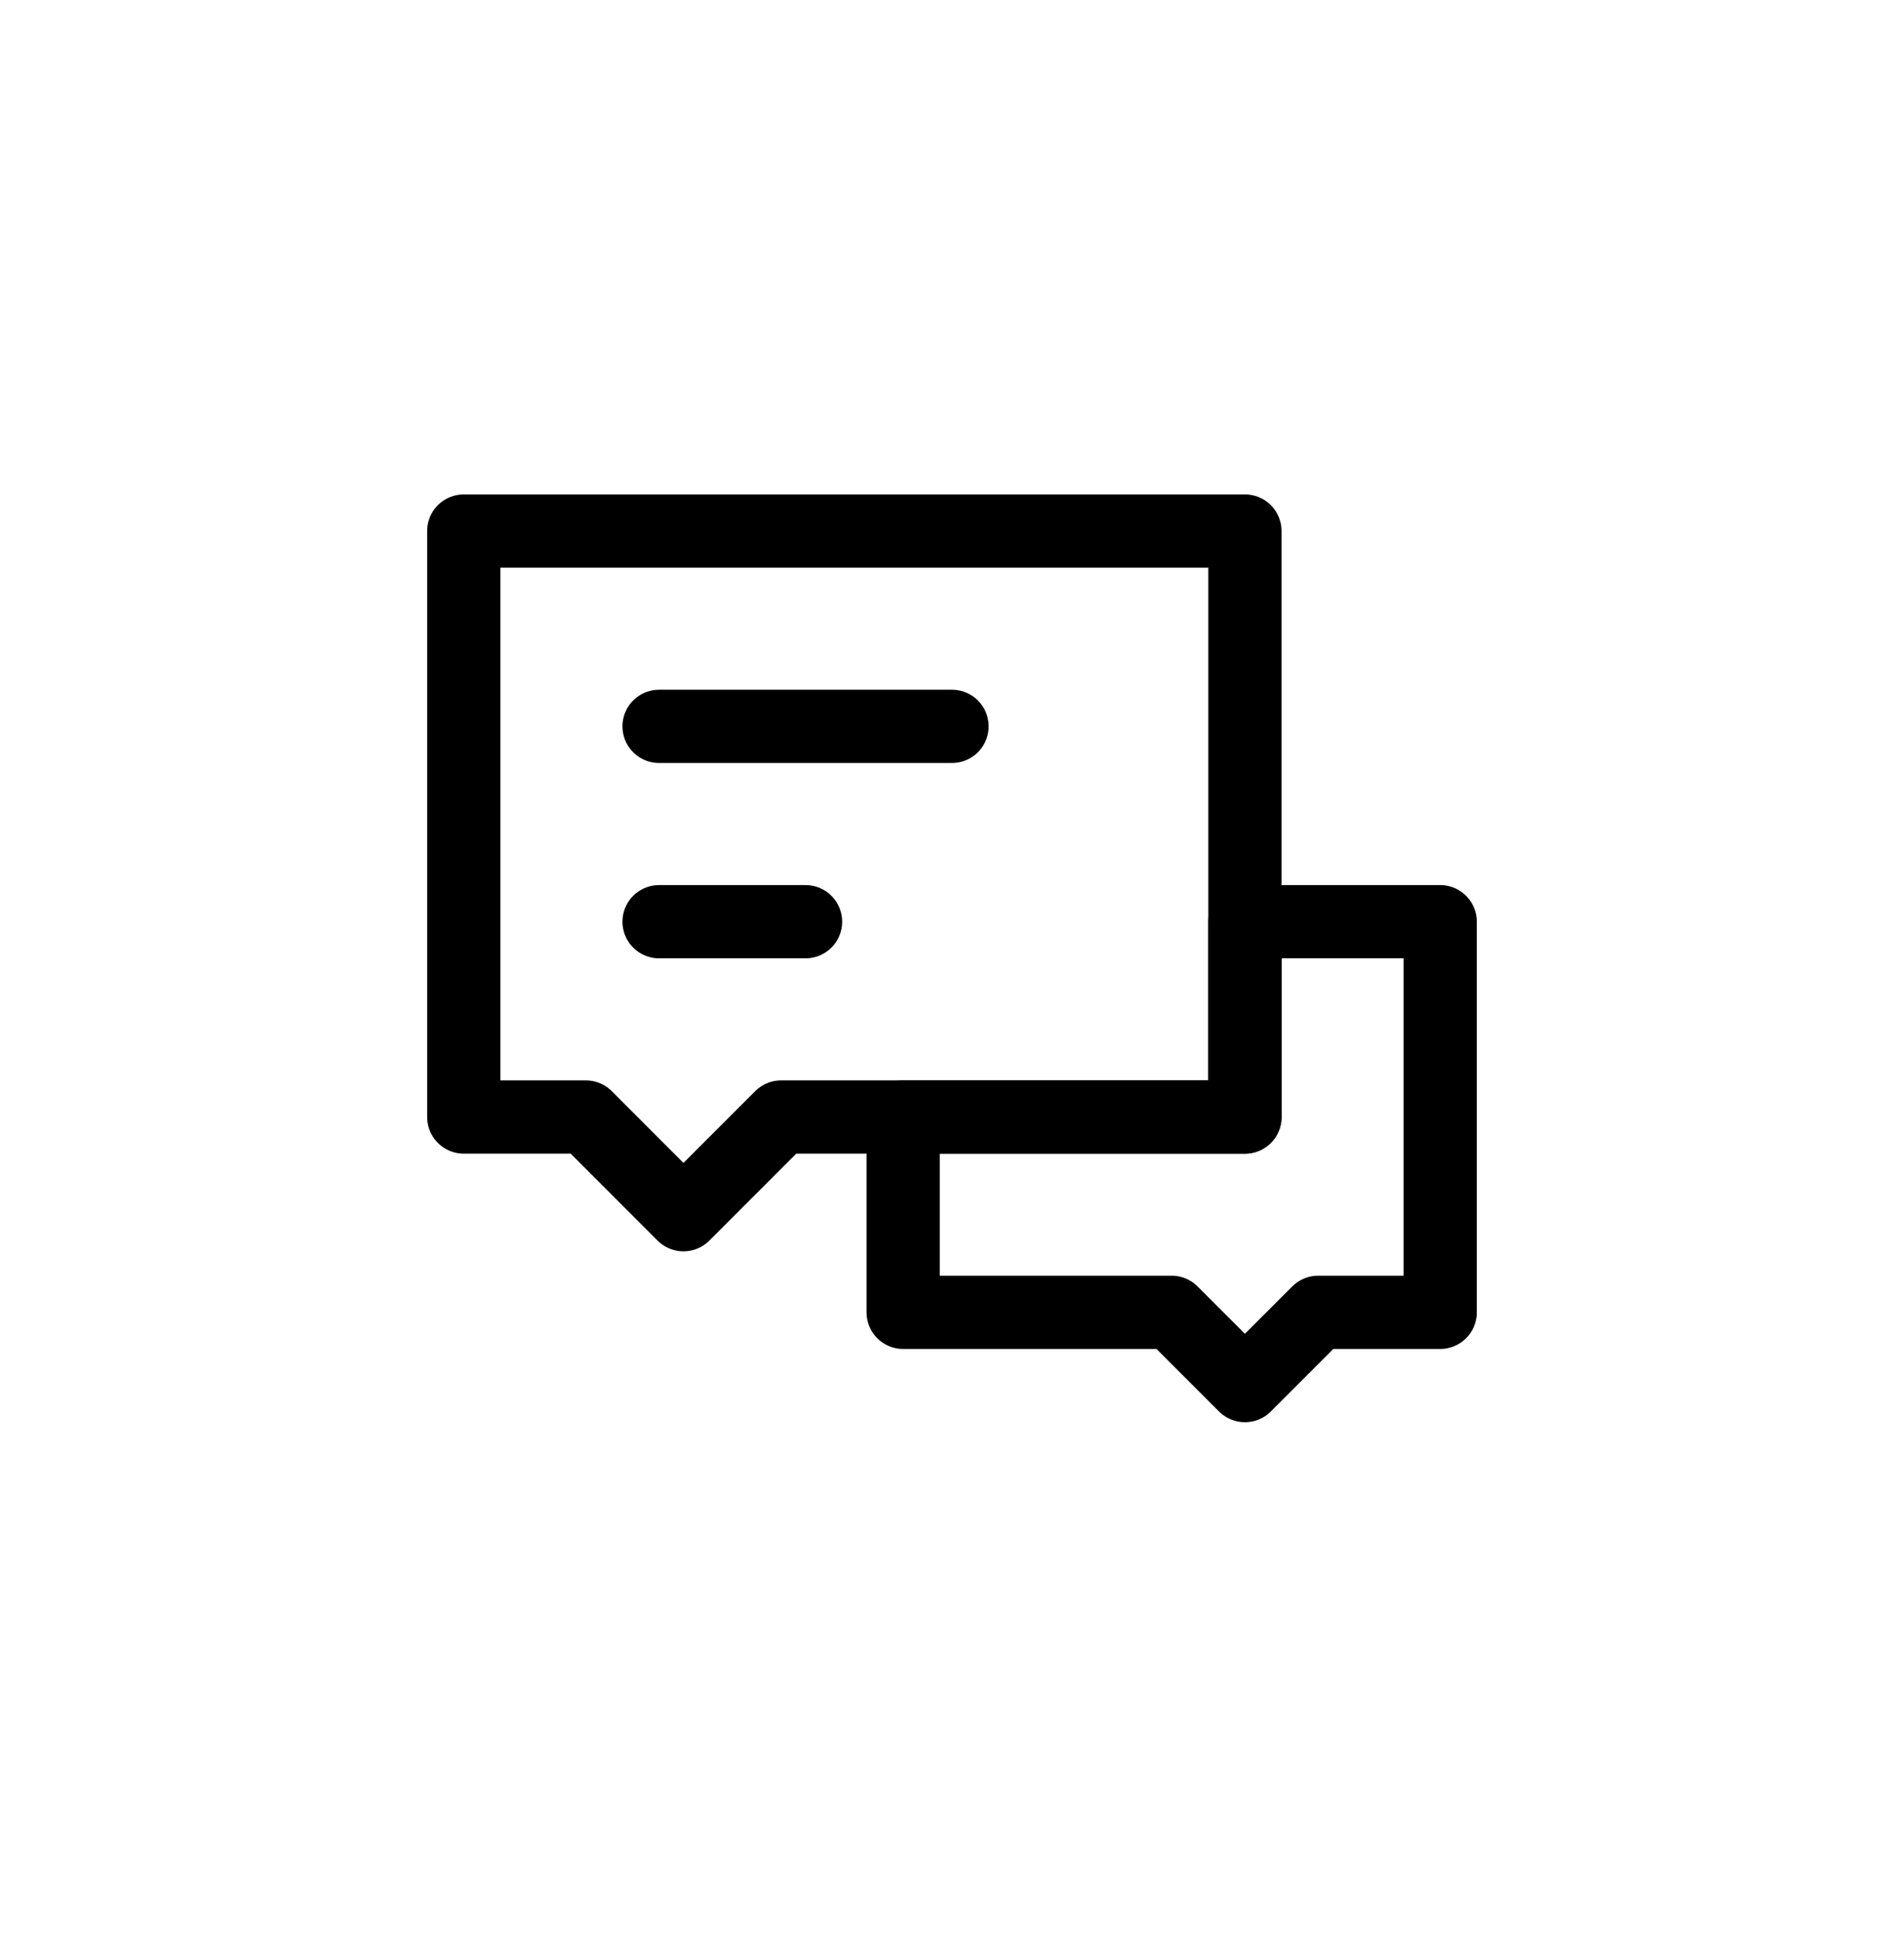 <svg width="52" height="53" viewBox="0 0 52 53" fill="none" xmlns="http://www.w3.org/2000/svg">
<path d="M32 35.833H24.666V30.5H34V25.167H39.333V35.833H36L34 37.833L32 35.833Z" stroke="black" stroke-width="2" stroke-linecap="round" stroke-linejoin="round"/>
<path d="M12.666 14.5H34V30.5H21.333L18.666 33.167L16 30.5H12.666V14.5Z" stroke="black" stroke-width="2" stroke-linecap="round" stroke-linejoin="round"/>
<path d="M18 25.167H22" stroke="black" stroke-width="2" stroke-linecap="round"/>
<path d="M18 19.833H26" stroke="black" stroke-width="2" stroke-linecap="round"/>
</svg>
